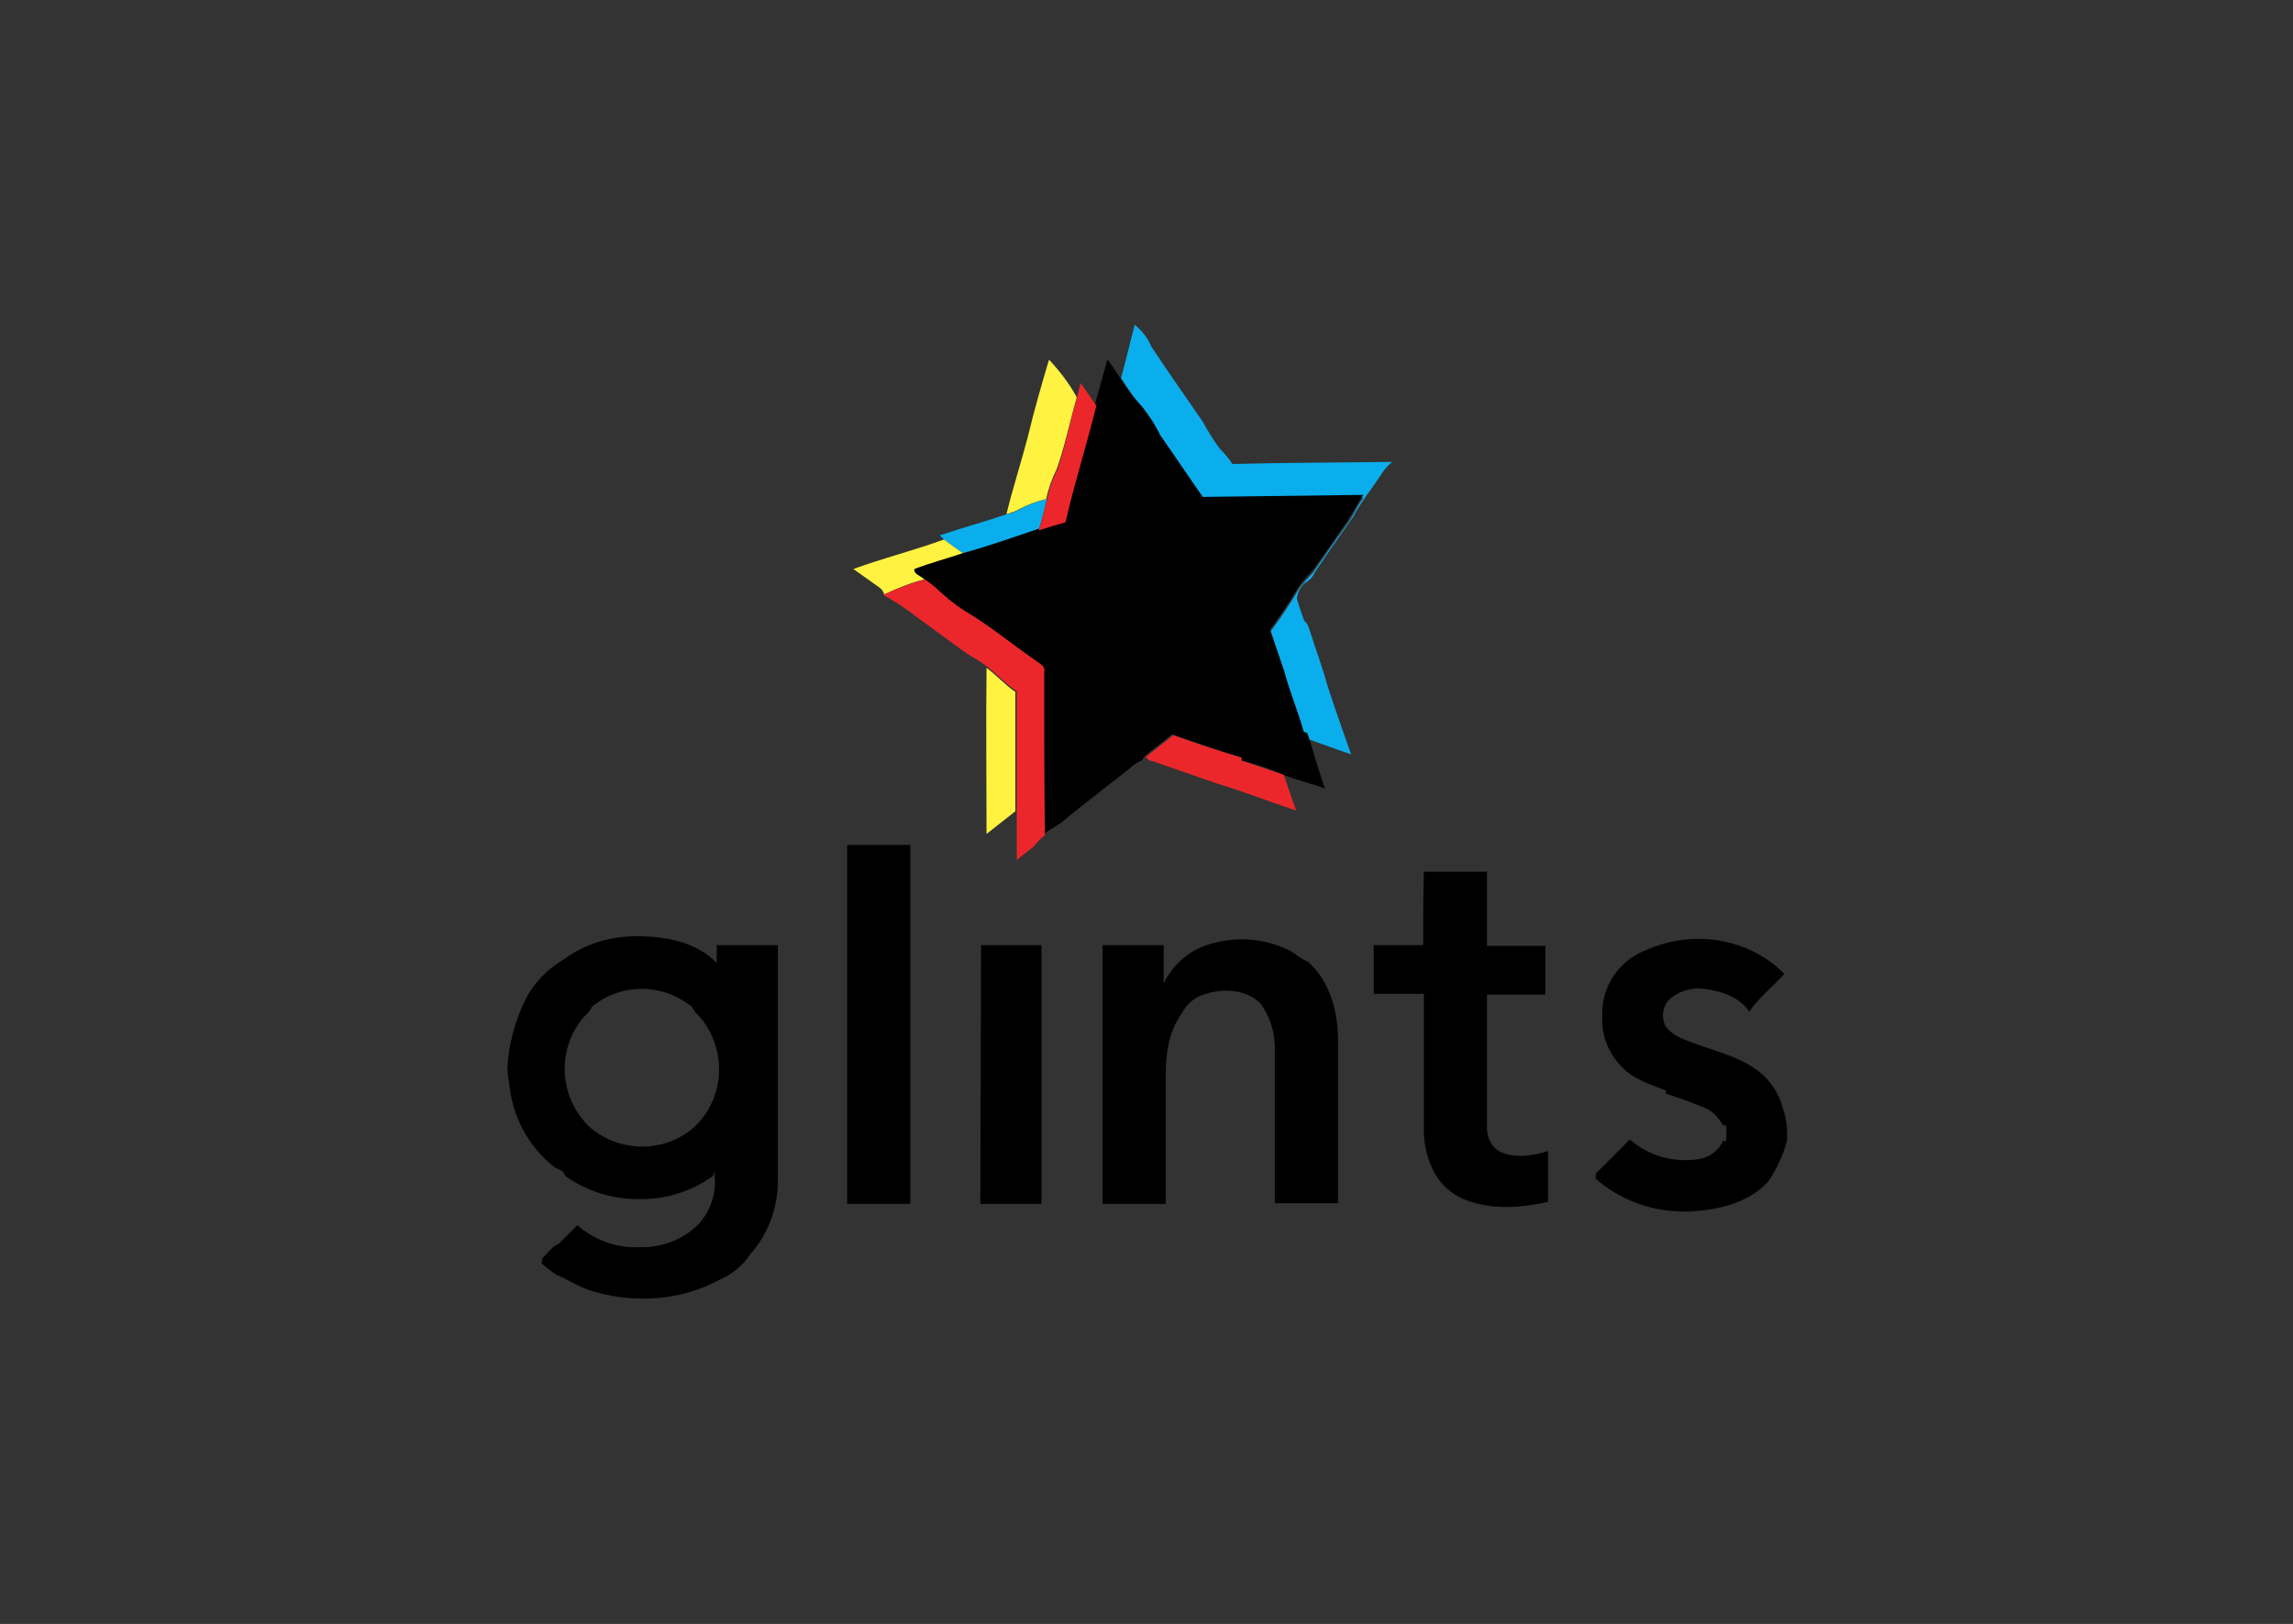 <?xml version="1.0" encoding="utf-8"?>
<!-- Generator: Adobe Illustrator 25.4.1, SVG Export Plug-In . SVG Version: 6.00 Build 0)  -->
<svg version="1.0" id="Layer_1" xmlns="http://www.w3.org/2000/svg" xmlns:xlink="http://www.w3.org/1999/xlink" x="0px" y="0px"
	 viewBox="0 0 334 236.6" style="enable-background:new 0 0 334 236.6;" xml:space="preserve">
<rect x="0" y="0" width="334" height="236.6" fill="#333333" stroke="none"/>
<style type="text/css">
	.st0{fill:#0BAEEC;}
	.st1{fill:#FFF240;}
	.st2{fill:#EC272B;}
	.st3{fill:none;}
</style>
<path class="st0" d="M163.3,55.1c0.7-2.6,1.3-5.2,2-7.8c1,0.9,1.9,1.9,2.4,3.2c2.4,3.6,4.9,7.2,7.4,10.8c0.8,1.4,1.6,2.8,2.6,4.1
	c0.7,0.7,1.3,1.4,1.8,2.2c7.8-0.2,15.5-0.2,23.3-0.3c-0.5,0.4-1,0.9-1.4,1.5c-1.4,2.2-3.1,4.2-4.3,6.5c-1.9,2.7-3.8,5.4-5.6,8.1
	c-0.3,0.7-0.8,1.2-1.5,1.6c-0.6,0.6-1,1.3-1.1,2.2c0.3,1.1,0.7,2.2,1.1,3.3c0.5,0.3,0.6,0.9,0.8,1.4c0.8,2.6,1.8,5.2,2.5,7.8
	c1.1,3.4,2.3,6.8,3.5,10.2c-2.1-0.7-4.2-1.5-6.2-2.2l-0.2-0.5l-0.5-0.2c-0.8-3-2-5.8-2.8-8.7c-0.7-2.1-1.4-4.2-2.1-6.2
	c1.5-2,2.9-4.1,4.2-6.3c0.6-0.8,1.3-1.6,2-2.3c1.7-2.4,3.3-4.8,5-7.1c0.9-1.2,1.5-2.7,2.4-3.9c-7.8,0.1-15.6,0.2-23.4,0.3
	c-2.1-3-4.1-6-6.2-9c-0.8-1.4-1.7-2.8-2.7-4.1C165.3,58.1,164.3,56.6,163.3,55.1 M148.7,74.1c1.2-0.6,2.5-1.1,3.8-1.4
	c-0.4,1.5-0.7,3-1.2,4.5c-3.6,1.2-7.2,2.5-10.9,3.5c-1-0.7-2-1.4-2.9-2.1l-0.6-0.6c3.2-1.1,6.6-2,9.8-3.1
	C147.4,74.8,148.1,74.5,148.7,74.1L148.7,74.1z"/>
<path class="st1" d="M149.7,63.7c0.9-3.8,2-7.6,3.1-11.3c1.5,1.6,2.9,3.4,4,5.4v0.3c-1,3.4-1.7,7-2.9,10.3c-0.7,1.4-1.2,2.8-1.5,4.3
	c-1.3,0.3-2.6,0.8-3.8,1.4c-0.6,0.4-1.3,0.6-2,0.8C147.5,71.2,148.7,67.5,149.7,63.7 M137.5,78.6c0.9,0.7,1.9,1.4,2.9,2.1
	c-2.3,0.8-4.7,1.5-7,2.3c-0.2,0.6,1,0.9,1.3,1.4c-2,0.5-4,1.3-5.9,2.2c-0.1-0.4-0.4-0.8-0.7-1l-3.8-2.7
	C128.7,81.3,133.1,80.2,137.5,78.6 M143.7,97.3c1.5,1.1,2.7,2.5,4.2,3.5c0,5.8,0,11.6,0,17.4c-1.4,1.1-2.8,2.2-4.2,3.3
	C143.7,113.4,143.6,105.3,143.7,97.3L143.7,97.3z"/>
<path d="M161.5,52.6l1.7,2.5c0.9,1.5,2,2.9,3.2,4.2c1,1.3,1.9,2.6,2.6,4.1c2.1,3,4.1,6,6.2,9c7.8-0.1,15.6-0.2,23.4-0.3
	c-0.9,1.2-1.6,2.7-2.4,3.9c-1.7,2.4-3.3,4.8-5,7.1c-0.7,0.7-1.4,1.5-2,2.3c-1.3,2.2-2.7,4.3-4.2,6.3c0.7,2.1,1.4,4.1,2.1,6.2
	c0.8,3,2,5.8,2.8,8.7l0.5,0.2l0.2,0.5c0.8,2.5,1.5,5.1,2.4,7.6c-2-0.8-4.2-1.2-6.2-2.1s-4.1-1.5-6.2-2.1l0.1-0.4
	c-3.4-1-6.7-2.2-10-3.3c-1.3,1.1-2.7,2.1-4,3.2l-0.4,0.6c-0.7,0.3-1.3,0.7-1.8,1.2c-3.3,2.6-6.7,5.2-10,7.9c-0.8,0.6-1.8,1-2.5,1.7
	c0-7.9,0-15.8-0.1-23.8c0.2-0.9-0.8-1.3-1.3-1.7c-3.4-2.4-6.6-5.1-10.3-7.2c-1.4-0.9-2.6-1.9-3.8-3c-0.6-0.6-1.3-1.1-2-1.6
	c-0.4-0.4-1.5-0.7-1.3-1.4c2.3-0.9,4.7-1.5,7-2.3c3.7-1,7.3-2.3,10.9-3.5c1.3-0.4,2.6-0.8,3.9-1.2c1.3-5.7,3.1-11.3,4.5-17
	c0.6-2.2,1.2-4.3,1.8-6.5 M123.4,123.1h9.2v52.3h-9.2C123.4,158,123.4,140.6,123.4,123.1 M207.4,127c3.1,0,6.1,0,9.2,0
	c0,3.6,0,7.2,0,10.8c2.8,0,5.6,0,8.5,0v7.1h-8.5c0,6.4,0,12.8,0,19.2c-0.1,1.5,0.6,3,1.9,3.7c2.2,1,4.8,0.6,7-0.1v7.4
	c-4,0.9-8.2,1.2-12.1-0.3c-1.5-0.6-2.8-1.6-3.8-2.9c-1.5-2.1-2.2-4.7-2.2-7.2c0-6.6,0-13.3,0-19.9h-7.3c0-2.4,0-4.8,0-7.1
	c2.4,0,4.8,0,7.2,0C207.3,134.1,207.3,130.5,207.4,127 M82.1,139.8c3.2-2.4,7.2-3.5,11.2-3.4c4,0.1,8.2,0.9,11.1,3.9
	c0-0.9,0-1.7,0-2.6c3,0,5.9,0,8.9,0c0,11.5,0,23,0,34.4c0,3.9-1.4,7.7-4,10.6c-1.1,1.7-2.7,3-4.6,3.8c-5.5,3-12.2,3.4-18.1,1.7
	c-2-0.5-3.7-1.7-5.6-2.5c-0.7-0.5-1.4-1-2.1-1.6l0.1-0.8c0.8-0.7,1.4-1.7,2.4-2.1c0.9-0.9,1.8-1.8,2.7-2.7c2.5,2.2,5.8,3.4,9.2,3.2
	c3.2,0.1,6.4-1.2,8.6-3.5c1.8-2.1,2.6-4.9,2.1-7.6l-0.1,0.7c-3,2.2-6.7,3.4-10.5,3.4c-4,0.1-7.9-1.1-11.1-3.4
	c-0.1-0.8-1.1-0.9-1.6-1.3c-3.3-2.6-5.5-6.3-6.3-10.5c-0.2-1.3-0.4-2.6-0.5-3.9c0.2-3.5,1.1-6.9,2.7-10.1
	C77.8,143.2,79.7,141.2,82.1,139.8 M86.2,146.7c-0.3,0.8-1.1,1.3-1.6,2c-3.6,4.8-3,11.5,1.4,15.6c4.3,3.6,10.6,3.7,14.9,0.1
	c4.4-3.9,5.1-10.5,1.7-15.4c-0.5-0.8-1.4-1.4-1.8-2.3C96.5,143.2,90.4,143.2,86.2,146.7 M176.8,137.4c3.6-1,7.5-0.6,10.9,1
	c1,0.5,1.7,1.3,2.8,1.7c3.3,2.9,4.4,7.4,4.4,11.6c0,7.9,0,15.8,0,23.6h-9.2c0-7.5,0-15.1,0-22.6c0-2.3-0.7-4.6-2.1-6.5
	c-2.1-2.1-5.4-2.2-8-1.4c-1.5,0.4-2.8,1.5-3.5,2.9c-1.8,2.5-2.3,5.7-2.3,8.8v18.9h-9.2c0-12.6,0-25.1,0-37.7h8.9c0,1.9,0,3.8,0,5.6
	C170.9,140.3,173.7,138.1,176.8,137.4 M239.8,138.4c3.9-1.7,8.2-2.1,12.3-1c3,0.8,5.7,2.3,7.8,4.5c-1.7,1.9-3.7,3.4-5.1,5.5
	c-1.4-2.1-4-3-6.4-3.3c-1.8-0.3-3.6,0.2-5,1.3c-1.2,1-1.5,2.7-0.8,4.1c0.9,1.3,2.5,1.9,3.9,2.4c3.7,1.4,7.8,2.2,10.7,5.1
	c1.1,1.2,2,2.6,2.4,4.2c0.6,1.6,0.8,3.2,0.7,4.9c-0.5,2.1-1.5,4.2-2.7,6c-2.9,3.2-7.3,4.2-11.5,4.4c-5,0.2-10-1.5-13.7-4.8
	c0-0.2,0.1-0.6,0.1-0.8c1.7-1.6,3.3-3.3,4.9-4.9c2.7,2.4,6.3,3.4,9.9,2.9c1.6-0.2,3-1.2,3.7-2.7l0.4,0.1c0.1-0.8,0.1-1.6,0-2.4
	l-0.4,0.1c-0.7-1.3-1.8-2.4-3.2-2.8c-1.7-0.7-3.4-1.3-5.2-1.9c0-0.1,0.1-0.3,0.1-0.4c-2.2-0.9-4.7-1.6-6.4-3.4c-2-2-3.1-4.7-2.9-7.5
	C233.2,143.7,235.9,139.9,239.8,138.4 M142.9,137.7h8.8c0,12.6,0,25.1,0,37.7h-8.9L142.9,137.7L142.9,137.7z"/>
<path class="st2" d="M157.4,55.8c0.8,1.1,1.5,2.2,2.3,3.3c-1.4,5.7-3.2,11.3-4.5,17c-1.3,0.4-2.6,0.7-3.9,1.2c0.5-1.5,0.8-3,1.2-4.5
	c0.3-1.5,0.8-3,1.5-4.3c1.2-3.4,1.8-6.9,2.8-10.3C157,57.3,157.2,56.6,157.4,55.8 M128.8,86.6c1.9-0.9,3.9-1.6,5.9-2.2
	c0.7,0.5,1.4,1,2,1.6c1.2,1.1,2.4,2.1,3.8,3c3.6,2.1,6.8,4.8,10.3,7.2c0.6,0.5,1.5,0.8,1.3,1.7c0,7.9,0,15.8,0.1,23.8
	c-0.6,0.4-1.1,1-1.6,1.6c-0.8,0.7-1.7,1.3-2.5,2c0-2.4,0-4.8,0-7.2c0-5.8,0-11.6,0-17.4c-1.6-1-2.8-2.4-4.2-3.5c-1-0.8-2-1.3-3.1-2
	l-7.4-5.4c-1.5-1.2-3.1-2.2-4.7-3.1L128.8,86.6 M166.9,110.3c1.3-1.1,2.7-2.1,4-3.2c3.3,1.2,6.6,2.3,10,3.3l-0.1,0.4
	c2.1,0.7,4.1,1.4,6.2,2.1c0.6,1.8,1.2,3.5,1.8,5.2c-3.9-1.3-7.7-2.8-11.7-4l-9.2-3.2C167.4,110.9,167.2,110.6,166.9,110.3
	L166.9,110.3z"/>
<rect x="67" y="18.3" class="st3" width="200" height="200"/>
</svg>
